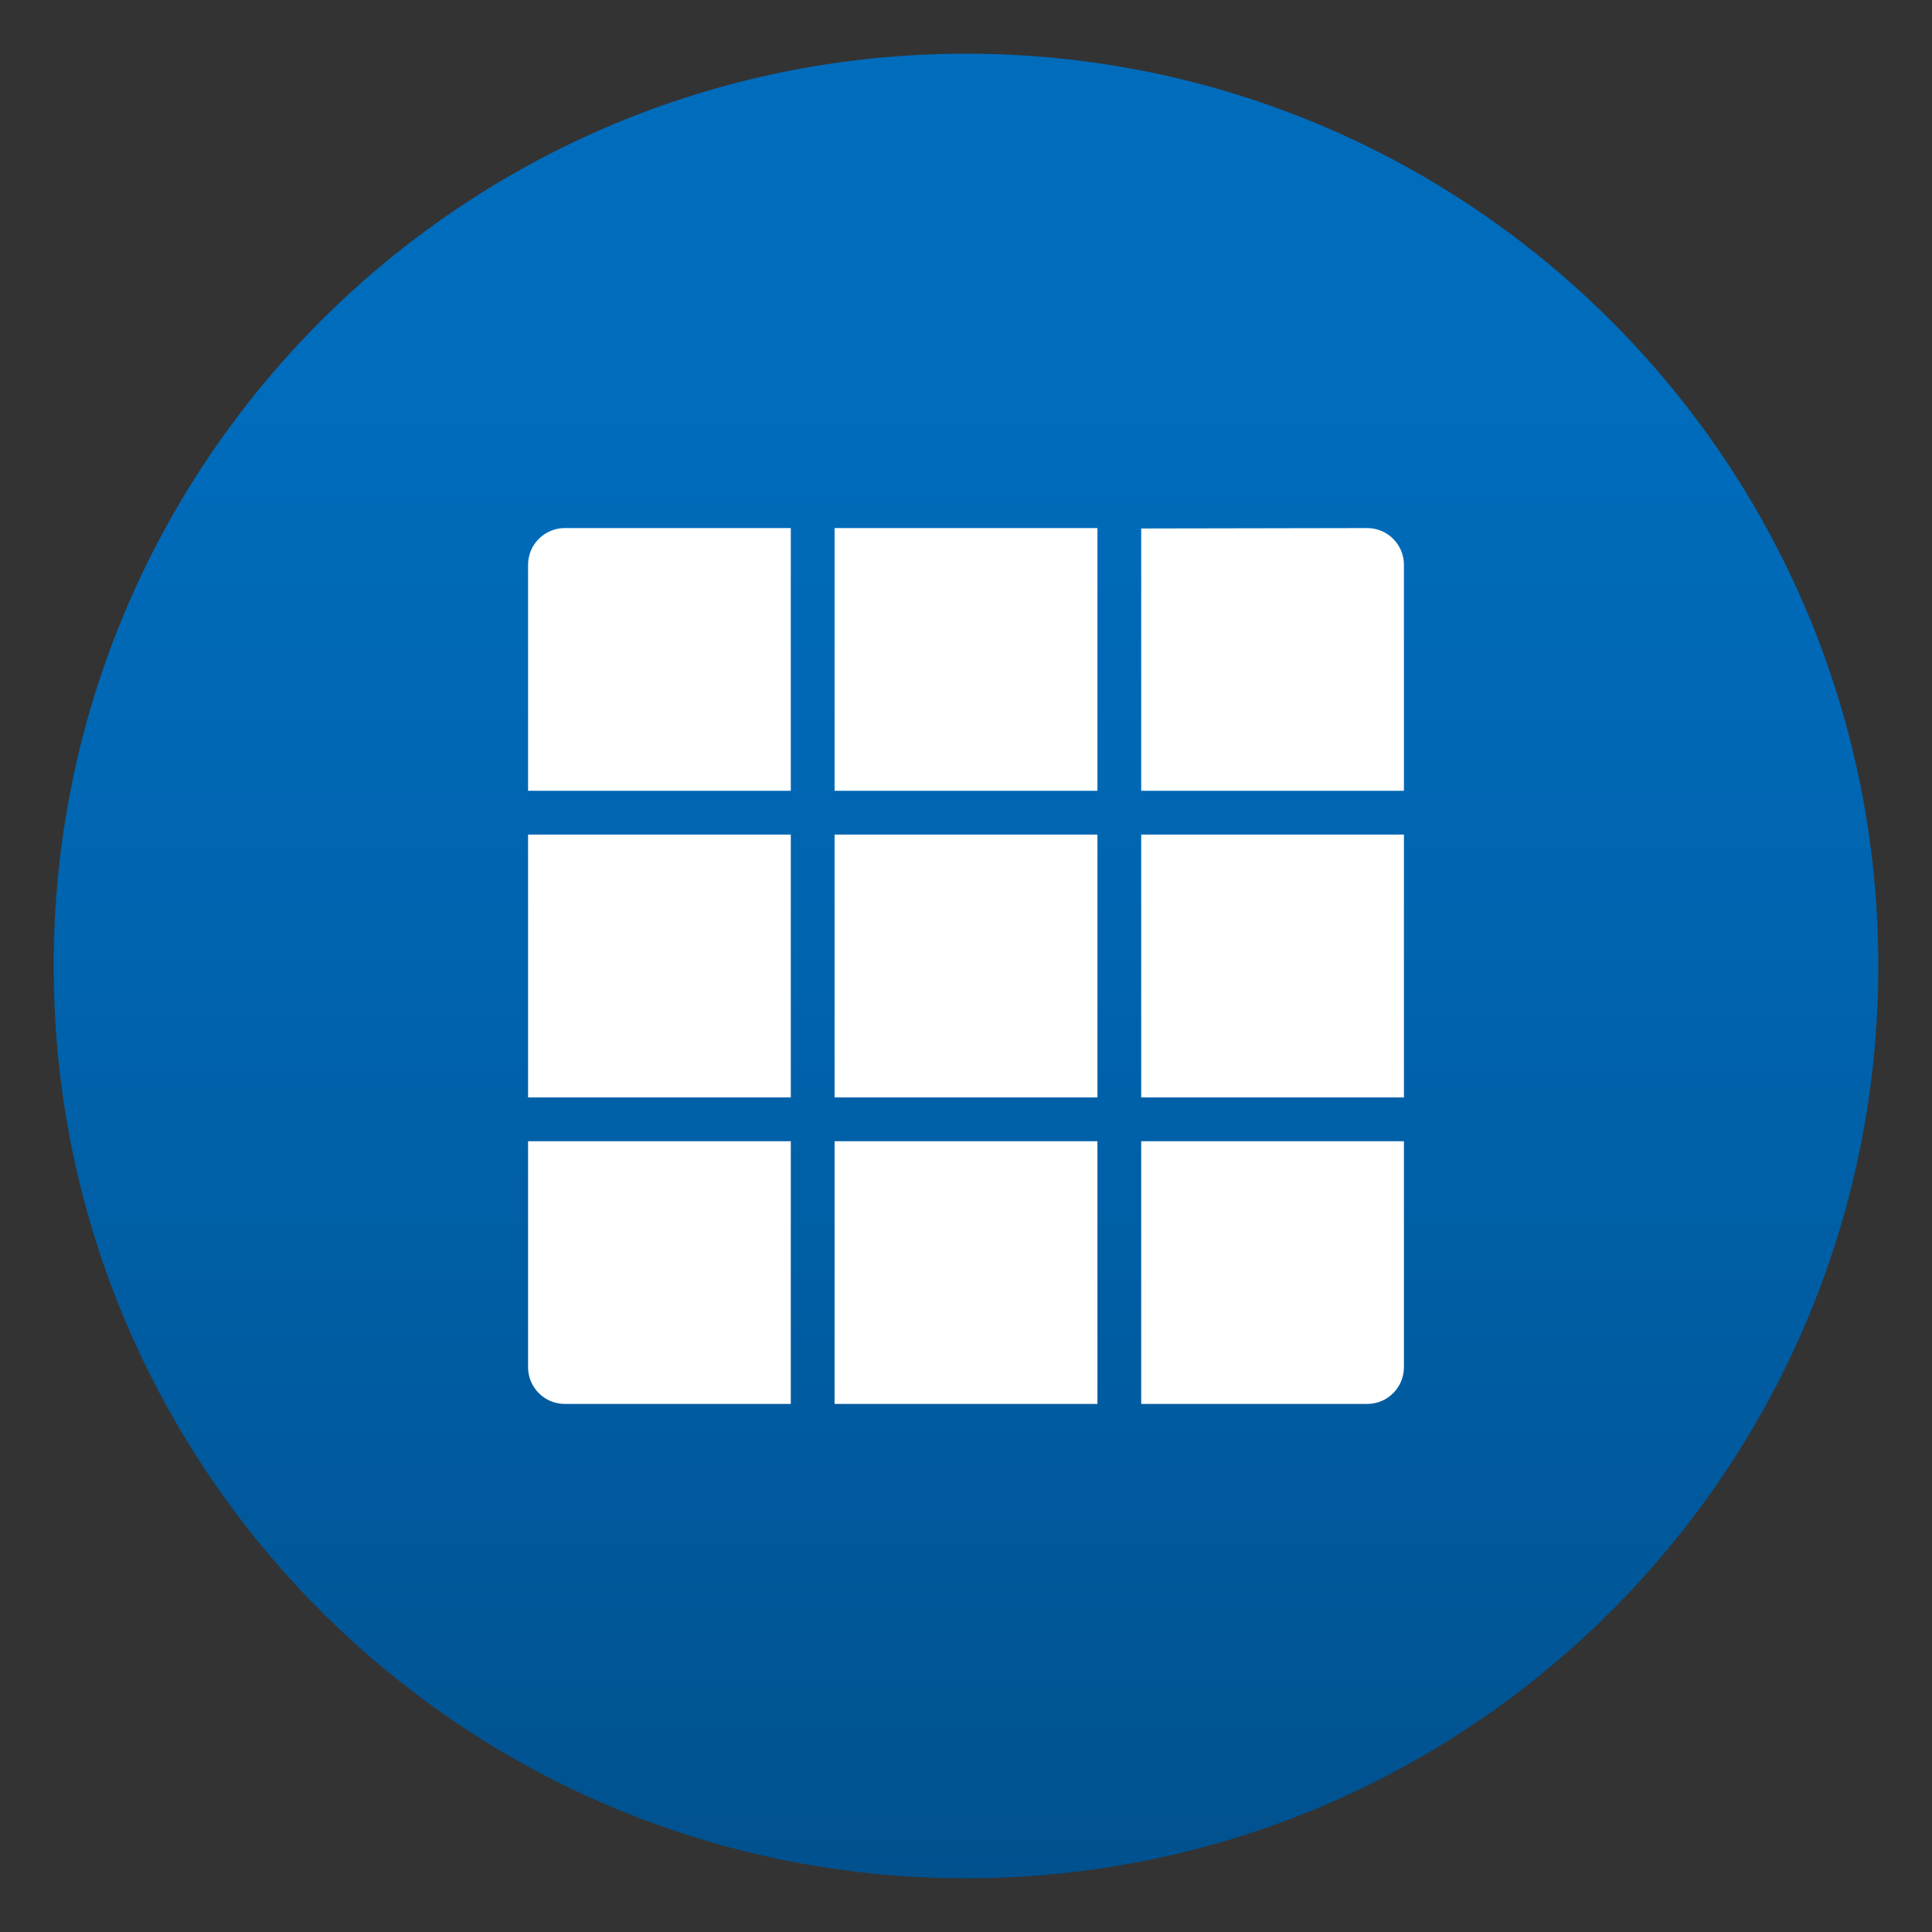 <?xml version="1.0" encoding="UTF-8"?>
<svg xmlns="http://www.w3.org/2000/svg" xmlns:xlink="http://www.w3.org/1999/xlink" width="70pt" height="70pt" viewBox="0 0 70 70" version="1.1">
<rect x="0" y="0" width="70" height="70" fill="#333333" stroke="none"/>
<defs>
<linearGradient id="linear0" gradientUnits="userSpaceOnUse" x1="9" y1="17.5" x2="9" y2="0.5" gradientTransform="matrix(3.889,0,0,3.889,0,0)">
<stop offset="0" style="stop-color:rgb(0,81,142);stop-opacity:1;"/>
<stop offset="0.168" style="stop-color:rgb(0,88,154);stop-opacity:1;"/>
<stop offset="0.577" style="stop-color:rgb(0,102,178);stop-opacity:1;"/>
<stop offset="0.815" style="stop-color:rgb(0,108,188);stop-opacity:1;"/>
</linearGradient>
</defs>
<g id="surface1">
<path style=" stroke:none;fill-rule:nonzero;fill:url(#linear0);" d="M 68.055 35 C 68.055 53.258 53.258 68.055 35 68.055 C 16.742 68.055 1.945 53.258 1.945 35 C 1.945 16.742 16.742 1.945 35 1.945 C 53.258 1.945 68.055 16.742 68.055 35 Z M 68.055 35 "/>
<path style=" stroke:none;fill-rule:nonzero;fill:rgb(255,255,255);fill-opacity:1;" d="M 30.238 41.348 L 39.762 41.348 L 39.762 50.867 L 30.238 50.867 Z M 19.133 28.652 L 28.652 28.652 L 28.652 19.133 L 20.465 19.133 C 20.109 19.133 19.77 19.273 19.523 19.523 C 19.273 19.77 19.133 20.109 19.133 20.465 Z M 20.465 50.867 L 28.652 50.867 L 28.652 41.348 L 19.133 41.348 L 19.133 49.535 C 19.133 49.891 19.273 50.23 19.523 50.477 C 19.77 50.727 20.109 50.867 20.465 50.867 Z M 19.133 39.762 L 28.652 39.762 L 28.652 30.238 L 19.133 30.238 Z M 41.348 50.867 L 49.535 50.867 C 49.891 50.867 50.23 50.727 50.477 50.477 C 50.727 50.23 50.867 49.891 50.867 49.535 L 50.867 41.348 L 41.348 41.348 Z M 30.238 39.762 L 39.762 39.762 L 39.762 30.238 L 30.238 30.238 Z M 41.348 39.762 L 50.867 39.762 L 50.867 30.238 L 41.348 30.238 Z M 41.348 19.148 L 41.348 28.652 L 50.867 28.652 L 50.867 20.465 C 50.867 20.109 50.727 19.77 50.477 19.523 C 50.23 19.273 49.891 19.133 49.535 19.133 Z M 30.238 28.652 L 39.762 28.652 L 39.762 19.133 L 30.238 19.133 Z M 30.238 28.652 "/>
</g>
</svg>
